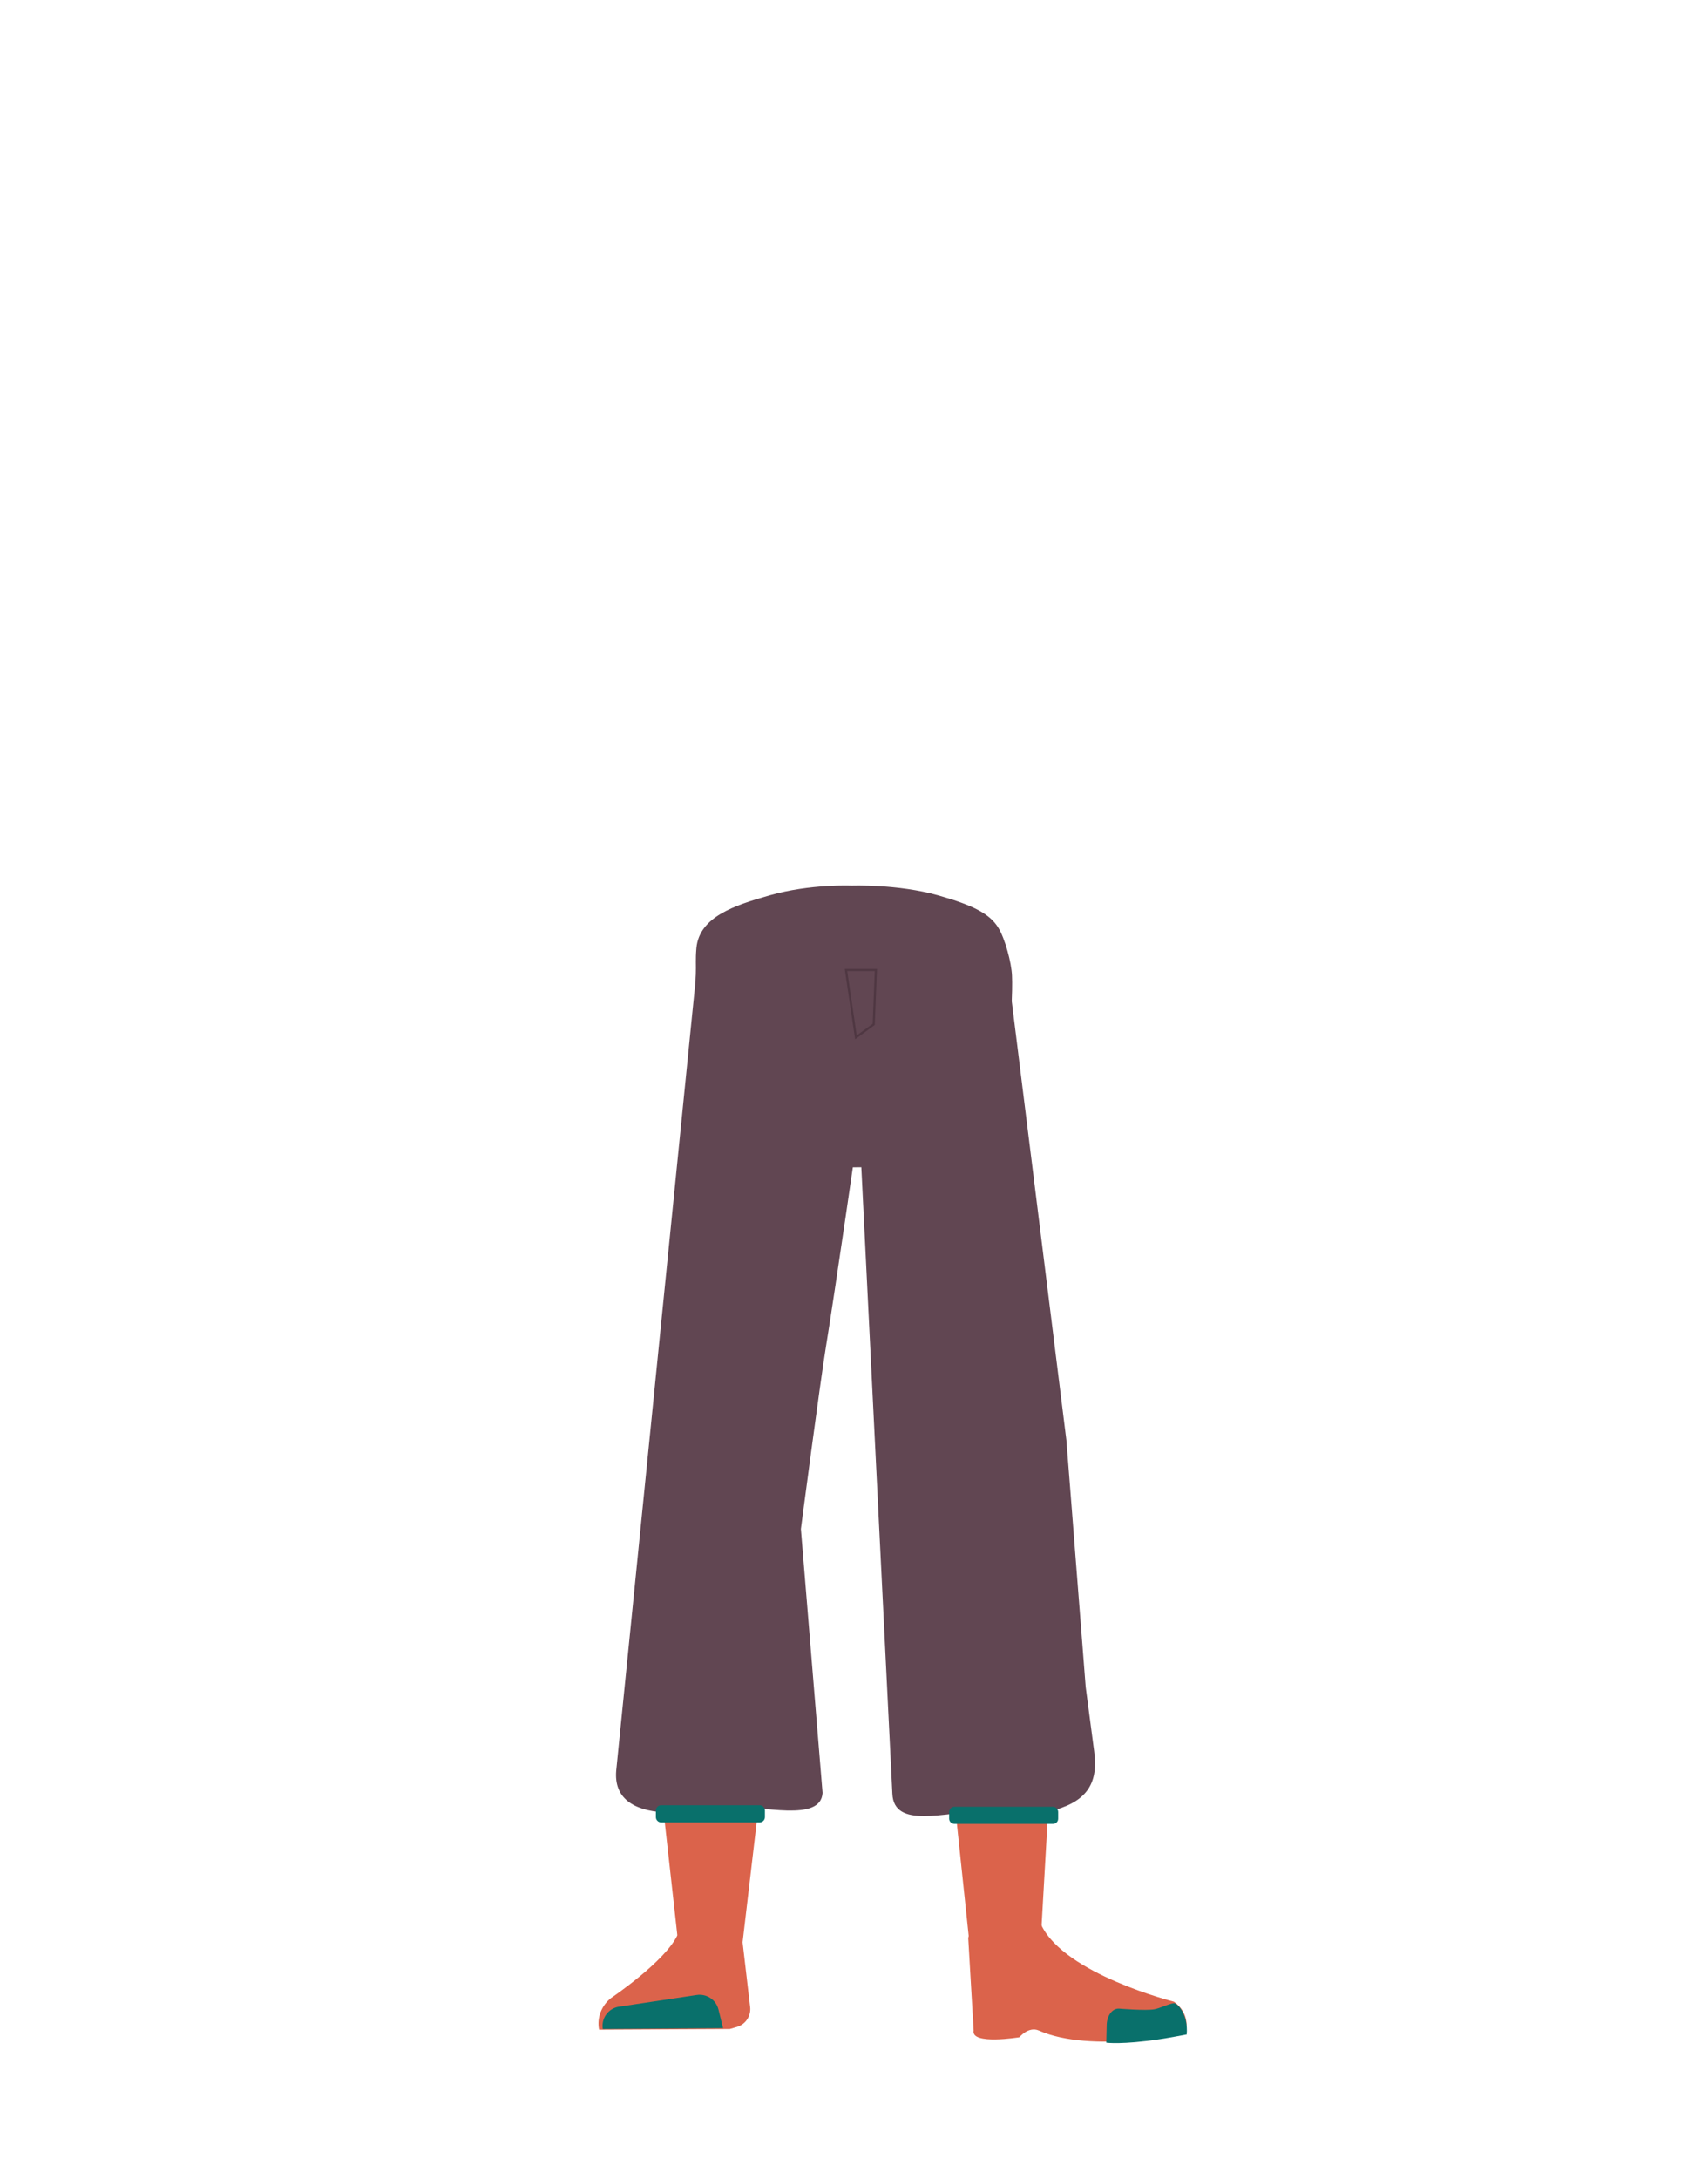 <?xml version="1.0" encoding="utf-8"?>
<!-- Generator: Adobe Illustrator 26.0.2, SVG Export Plug-In . SVG Version: 6.00 Build 0)  -->
<svg version="1.1" id="Calque_1" xmlns="http://www.w3.org/2000/svg" xmlns:xlink="http://www.w3.org/1999/xlink" x="0px" y="0px"
	 viewBox="0 0 788 1005" style="enable-background:new 0 0 788 1005;" xml:space="preserve">
<style type="text/css">
	.st0{fill:#614652;}
	.st1{fill:#944E31;}
	.st2{fill:#DB634B;}
	.st3{fill:#09706B;}
	.st4{fill:none;stroke:#669AAB;stroke-width:2;stroke-linecap:round;stroke-miterlimit:10;}
	.st5{fill:none;stroke:#4F3742;stroke-miterlimit:10;}
</style>
<g id="Calque_1_00000169525946424355177590000002523185231365584262_">
	<path class="st0" d="M432.9,412.9c16.5,4.7,23.7,8.6,27.6,14.8c3.2,5,6.2,16.5,6.4,22.3c0.6,13.5-2.3,62.7-18,77.2
		c-16,14.8-93.9,14.8-109.9,0c-15.7-14.5-18.6-63.7-18-77.2c0.2-5.7-0.2-7.2,0.3-12.9c1.4-14.2,17.2-19.5,33.7-24.2
		c18.9-5.4,38-4.5,38-4.5S414.1,407.6,432.9,412.9z"/>
</g>
<path class="st1" d="M337.1,629.9c-13.9-0.2-22.3,6.7-24.9,18.2c0,0-7.1,55.4-8.3,77c-1.9,34.7,2.5,101.6,7.2,136
	c1,7.5,3,30.3,3,30.3c0.7,6.8,6.4,11.9,13.2,11.8l0,0c6.7-0.1,12.2-5.2,12.9-11.8c0,0,2.2-26.1,3.5-34.8c4.6-31.3,18-93.5,20-125.2
	c1.2-19-0.4-77.5-0.4-77.5C362.5,634.7,349,630.5,337.1,629.9L337.1,629.9z"/>
<path class="st2" d="M326.6,883.3L326.6,883.3c-6.1,0.1-11.5,3.7-14.1,9.2l0,0c-5.9,12.3-30.6,28.9-30.6,28.9
	c-4.4,3.5-6.6,9.1-5.5,14.6l0,0l60.3-0.3l3.4-1c3.9-1.2,6.4-5,6-9l-3.5-30C340.9,888.3,334.2,883.1,326.6,883.3z"/>
<path class="st3" d="M278.1,935.7L278.1,935.7c-0.8-4.9,2.5-9.5,7.4-10.3h0.1l35.8-5.4c4.6-0.7,9,2.2,10.1,6.8l2.1,8.5L278.1,935.7z
	"/>
<path class="st1" d="M452.9,629.9c12.4-0.2,19.9,6.7,22.2,18.2c0,0,14.4,53.4,15.5,75c1.7,34.7-10.2,103.6-14.5,138
	c-0.9,7.5-2.7,30.3-2.7,30.3c-0.6,6.8-5.7,11.9-11.8,11.8l0,0c-6-0.1-10.9-5.2-11.5-11.8c0,0-2-26.1-3.1-34.8
	c-4.1-31.3-16.1-93.5-17.9-125.2c-1.1-19,0.4-77.5,0.4-77.5C430.2,634.7,442.3,630.5,452.9,629.9L452.9,629.9z"/>
<path class="st1" d="M475.9,879.5c-1.2,34,40.1,38.4,40.1,38.4c4.4,3.5-67,21.8-66.6,17.8c0,0,1.5-52-1-65.2
	C446.6,861.2,476.6,859.5,475.9,879.5z"/>
<path class="st2" d="M463.1,898.3c6.4-2.2,5.9-6.8,8.5-9.4c1.5-1.5,7.9-3.2,8.8-1.2c10.7,22.7,61.2,35.4,61.2,35.4
	c5.3,3.8,6.6,9.1,5.5,14.6l0,0c0,0-43.8,9.4-67.8-1.3c-4.8-2.1-9,3.1-9,3.1s-22.4,3.7-21.1-3.1l-2.5-42.7
	C448.3,886.3,452.1,902.1,463.1,898.3z"/>
<path class="st3" d="M547.5,938.2c0.8-9-4.3-14.7-6-14.4c-2.5,0.3-6.5,2.4-9,2.8c-4,0.7-16-0.3-16-0.3c-3.1-0.3-5.6,2.8-5.9,7.1
	l-0.2,8.6c0,0,7.3,1,24.6-1.6C538.1,940,547.5,938.2,547.5,938.2z"/>
<path class="st0" d="M323.5,432.2l-2,14.1l-37.2,370.2c-1.1,12.6,7.7,18.4,22.1,19.3c1,0.1,29.4-2.8,29.4-2.8
	c15.6-0.3,42.9,7.5,43.7-6.2l-10-121.7c0,0,8.8-67.2,11.6-84.3c4.1-25,15.1-101.2,15.1-101.2l1.4-88L323.5,432.2z"/>
<path class="st0" d="M389.3,440.6l1.2,83.3l6.2,0.7l15,302.6c0.7,16.3,24,8.5,42.6,7.9c3.1-0.1,13.9,8.1,16.8,7.2l15.8-7.7
	c15.2-4.4,19.8-13,17.9-27l-3.9-29.6L492,664.2l-26.9-216L395,441L389.3,440.6z"/>
<path class="st4" d="M481.8,899.8"/>
<path class="st4" d="M490.8,897.6"/>
<polygon class="st5" points="394.9,478.4 390.3,447.3 404.1,447.3 403.1,472.4 "/>
<polygon class="st2" points="306.4,837.7 312.5,892.5 342.6,895.7 349.5,837 "/>
<polygon class="st2" points="441.4,840.4 447.5,898.3 466.9,906.2 480.5,888.9 483.4,838.1 "/>
<path class="st3" d="M350.5,840.4H305c-1.3,0-2.4-1.1-2.4-2.4v-3.1c0-1.3,1.1-2.4,2.4-2.4h45.5c1.3,0,2.4,1.1,2.4,2.4v3.1
	C352.9,839.3,351.8,840.4,350.5,840.4z"/>
<path class="st3" d="M485.8,841.1h-45.5c-1.3,0-2.4-1.1-2.4-2.4v-3.1c0-1.3,1.1-2.4,2.4-2.4h45.5c1.3,0,2.4,1.1,2.4,2.4v3.1
	C488.2,840,487.2,841.1,485.8,841.1z"/>
</svg>
